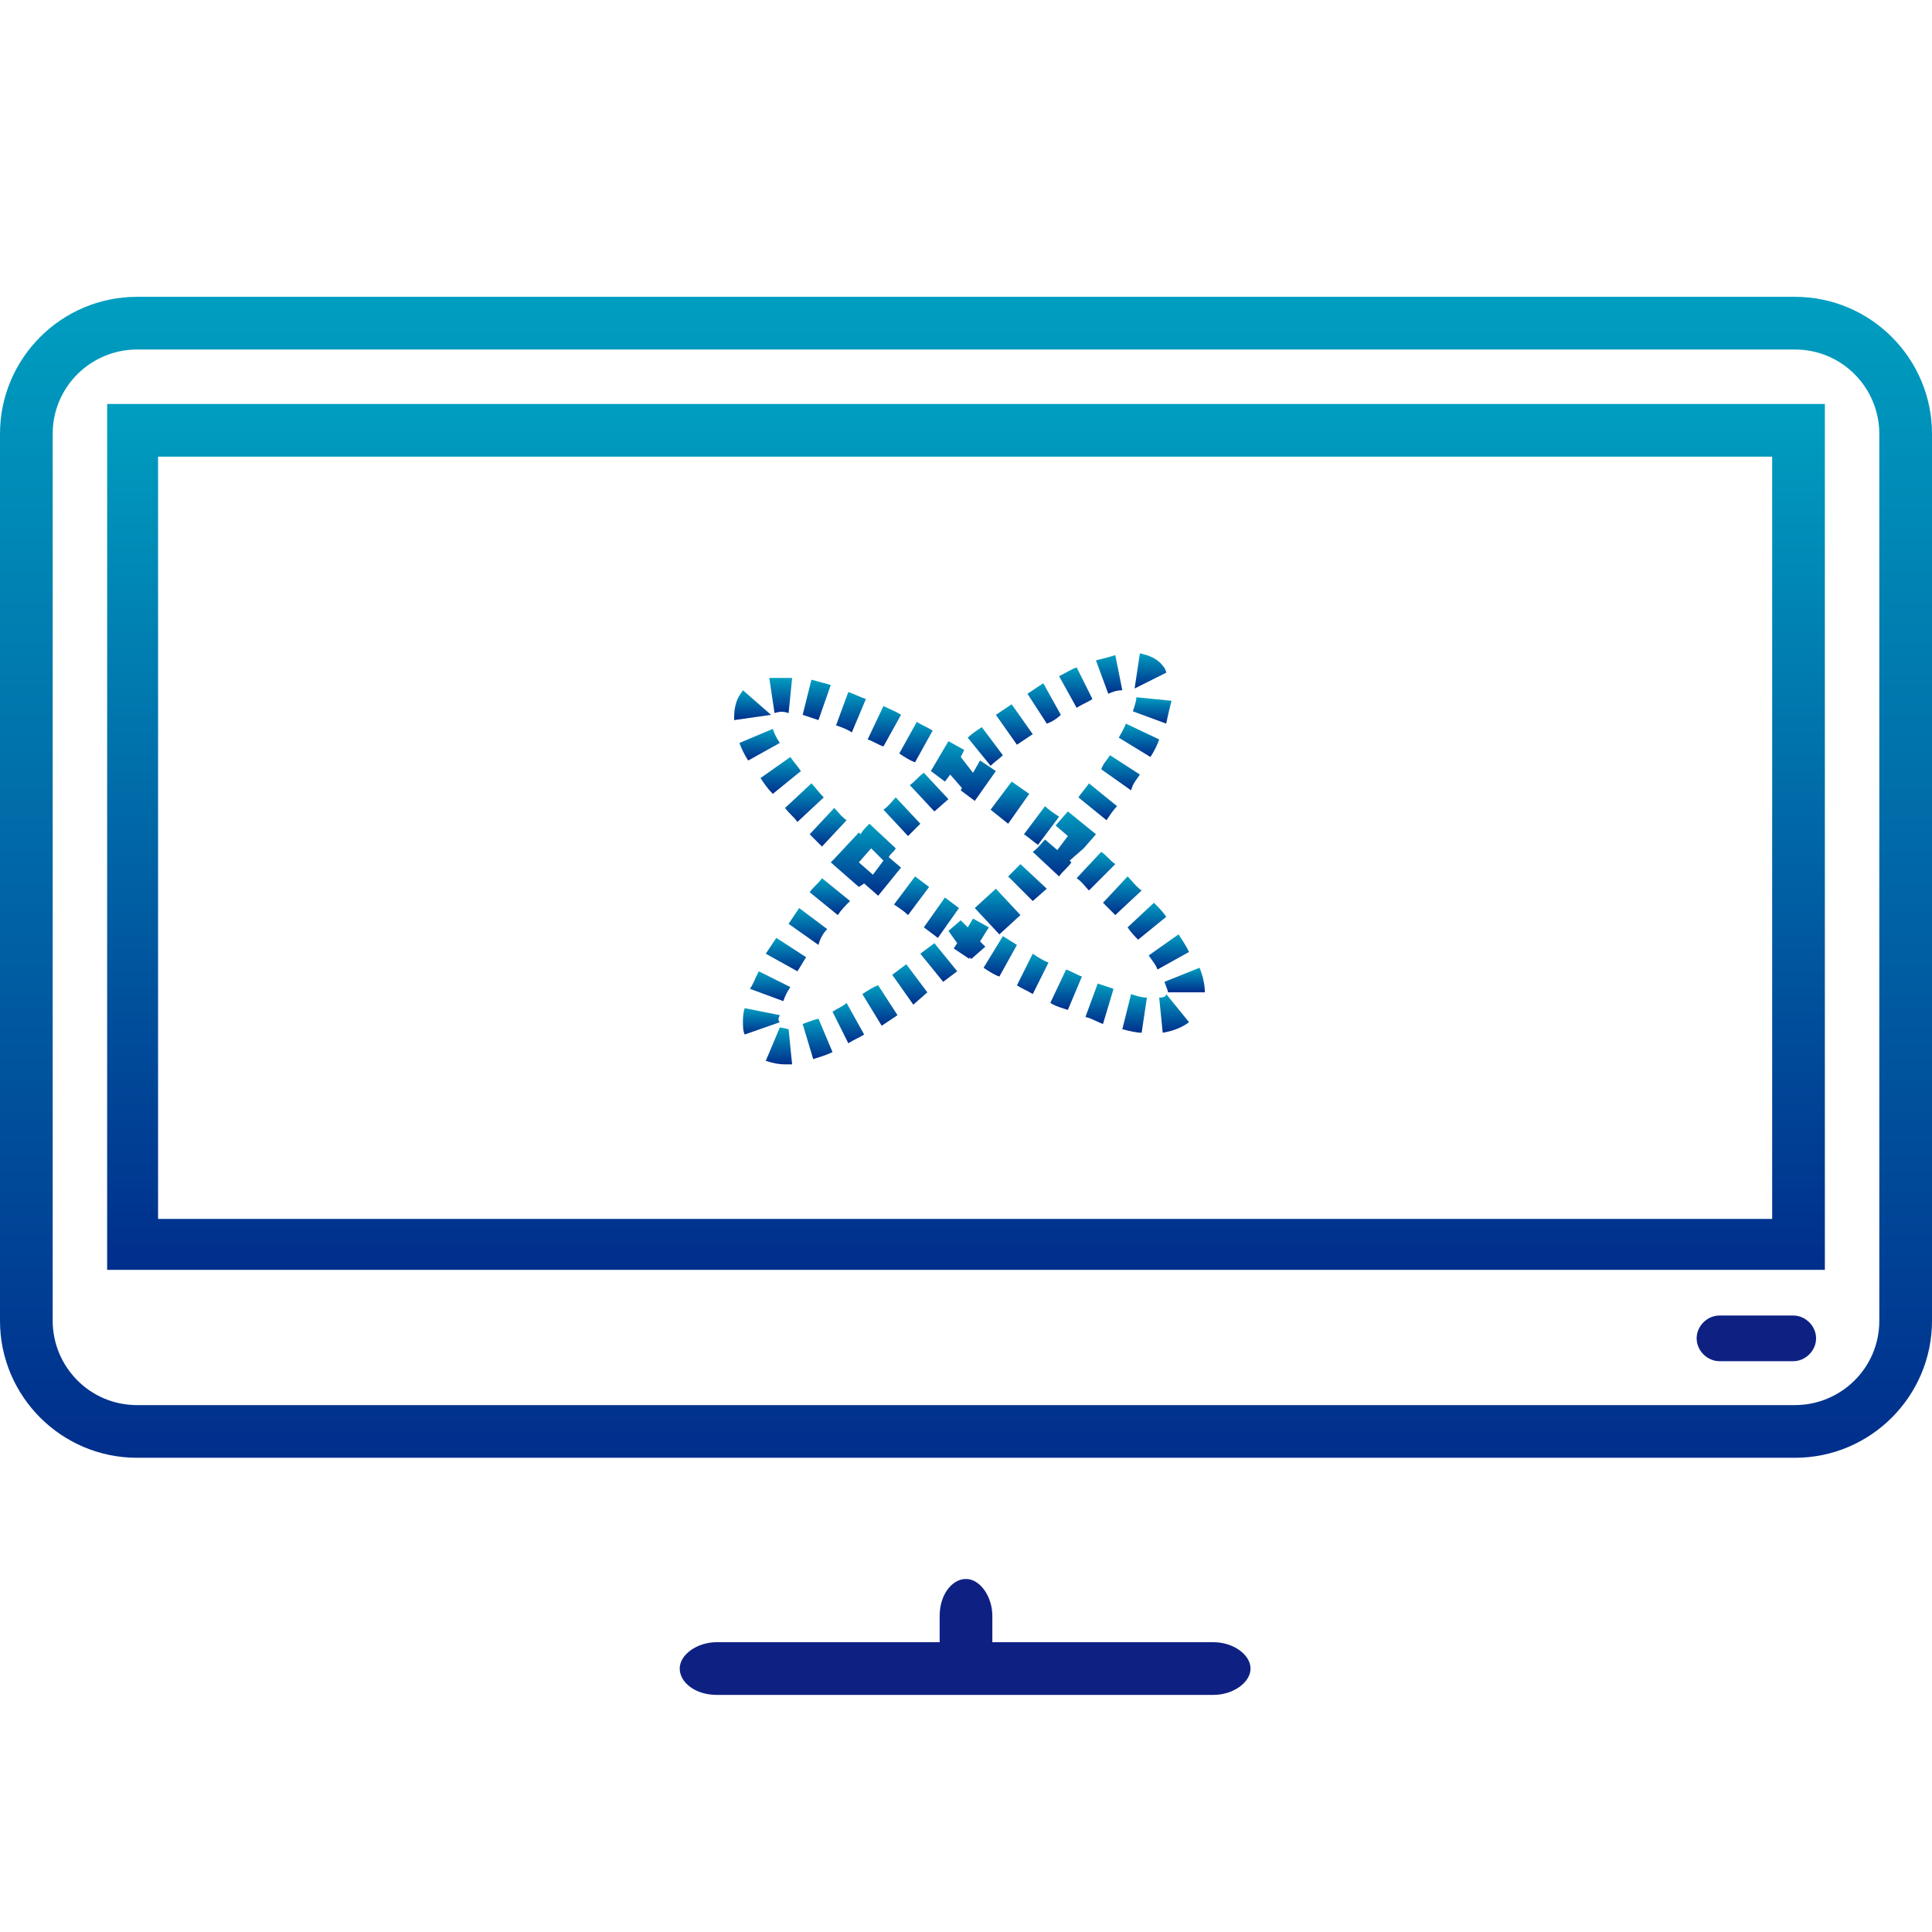 <?xml version="1.0" encoding="utf-8"?>
<!-- Generator: Adobe Illustrator 23.0.5, SVG Export Plug-In . SVG Version: 6.00 Build 0)  -->
<svg version="1.1" id="Layer_1" xmlns="http://www.w3.org/2000/svg" xmlns:xlink="http://www.w3.org/1999/xlink" x="0px" y="0px"
	 viewBox="0 0 110 110" style="enable-background:new 0 0 110 110;" xml:space="preserve">
<style type="text/css">
	.st0{fill:url(#SVGID_1_);}
	.st1{fill:url(#SVGID_2_);}
	.st2{fill:url(#SVGID_3_);}
	.st3{fill:url(#SVGID_4_);}
	.st4{fill:url(#SVGID_5_);}
	.st5{fill:url(#SVGID_6_);}
	.st6{fill:url(#SVGID_7_);}
	.st7{fill:url(#SVGID_8_);}
	.st8{fill:url(#SVGID_9_);}
	.st9{fill:url(#SVGID_10_);}
	.st10{fill:url(#SVGID_11_);}
	.st11{fill:url(#SVGID_12_);}
	.st12{fill:url(#SVGID_13_);}
	.st13{fill:url(#SVGID_14_);}
	.st14{fill:url(#SVGID_15_);}
	.st15{fill:url(#SVGID_16_);}
	.st16{fill:url(#SVGID_17_);}
	.st17{fill:url(#SVGID_18_);}
	.st18{fill:url(#SVGID_19_);}
	.st19{fill:url(#SVGID_20_);}
	.st20{fill:url(#SVGID_21_);}
	.st21{fill:url(#SVGID_22_);}
	.st22{fill:url(#SVGID_23_);}
	.st23{fill:url(#SVGID_24_);}
	.st24{fill:url(#SVGID_25_);}
	.st25{fill:url(#SVGID_26_);}
	.st26{fill:url(#SVGID_27_);}
	.st27{fill:url(#SVGID_28_);}
	.st28{fill:url(#SVGID_29_);}
	.st29{fill:url(#SVGID_30_);}
	.st30{fill:url(#SVGID_31_);}
	.st31{fill:url(#SVGID_32_);}
	.st32{fill:url(#SVGID_33_);}
	.st33{fill:url(#SVGID_34_);}
	.st34{fill:url(#SVGID_35_);}
	.st35{fill:url(#SVGID_36_);}
	.st36{fill:url(#SVGID_37_);}
	.st37{fill:url(#SVGID_38_);}
	.st38{fill:url(#SVGID_39_);}
	.st39{fill:url(#SVGID_40_);}
	.st40{fill:url(#SVGID_41_);}
	.st41{fill:url(#SVGID_42_);}
	.st42{fill:url(#SVGID_43_);}
	.st43{fill:url(#SVGID_44_);}
	.st44{fill:url(#SVGID_45_);}
	.st45{fill:url(#SVGID_46_);}
	.st46{fill:url(#SVGID_47_);}
	.st47{fill:url(#SVGID_48_);}
	.st48{fill:url(#SVGID_49_);}
	.st49{fill:url(#SVGID_50_);}
	.st50{fill:url(#SVGID_51_);}
	.st51{fill:url(#SVGID_52_);}
	.st52{fill:url(#SVGID_53_);}
	.st53{fill:url(#SVGID_54_);}
	.st54{fill:url(#SVGID_55_);}
	.st55{fill:url(#SVGID_56_);}
	.st56{fill:#0E2183;}
</style>
<linearGradient id="SVGID_1_" gradientUnits="userSpaceOnUse" x1="55" y1="72.3" x2="55" y2="23">
	<stop  offset="0" style="stop-color:#002E8C"/>
	<stop  offset="1" style="stop-color:#009EC0"/>
</linearGradient>
<path class="st0" d="M6.1,72.3h97.8V23H6.1V72.3z M9,26h91.9v43.4H9V26z"/>
<linearGradient id="SVGID_2_" gradientUnits="userSpaceOnUse" x1="44.45" y1="45.2" x2="44.45" y2="43.1">
	<stop  offset="0" style="stop-color:#002E8C"/>
	<stop  offset="1" style="stop-color:#009EC0"/>
</linearGradient>
<path class="st1" d="M43.3,44.3c0.2,0.3,0.4,0.6,0.7,0.9l1.6-1.3c-0.2-0.3-0.4-0.5-0.6-0.8L43.3,44.3z"/>
<linearGradient id="SVGID_3_" gradientUnits="userSpaceOnUse" x1="46.5" y1="41" x2="46.5" y2="38.7">
	<stop  offset="0" style="stop-color:#002E8C"/>
	<stop  offset="1" style="stop-color:#009EC0"/>
</linearGradient>
<path class="st2" d="M47.3,39c-0.4-0.1-0.7-0.2-1.1-0.3l-0.5,2c0.3,0.1,0.6,0.2,0.9,0.3L47.3,39z"/>
<linearGradient id="SVGID_4_" gradientUnits="userSpaceOnUse" x1="44.45" y1="40.6" x2="44.45" y2="38.6">
	<stop  offset="0" style="stop-color:#002E8C"/>
	<stop  offset="1" style="stop-color:#009EC0"/>
</linearGradient>
<path class="st3" d="M44.9,40.6l0.2-2c-0.2,0-0.5,0-0.7,0l0,0c-0.2,0-0.4,0-0.6,0l0.3,2C44.4,40.5,44.6,40.5,44.9,40.6z"/>
<linearGradient id="SVGID_5_" gradientUnits="userSpaceOnUse" x1="59.3" y1="48.1" x2="59.3" y2="45.9">
	<stop  offset="0" style="stop-color:#002E8C"/>
	<stop  offset="1" style="stop-color:#009EC0"/>
</linearGradient>
<path class="st4" d="M60.3,46.5c-0.3-0.2-0.6-0.4-0.8-0.6l-1.2,1.6c0.3,0.2,0.5,0.4,0.8,0.6L60.3,46.5z"/>
<linearGradient id="SVGID_6_" gradientUnits="userSpaceOnUse" x1="62.4" y1="50.7" x2="62.4" y2="48.5">
	<stop  offset="0" style="stop-color:#002E8C"/>
	<stop  offset="1" style="stop-color:#009EC0"/>
</linearGradient>
<path class="st5" d="M63.5,49.2c-0.3-0.2-0.5-0.5-0.8-0.7L61.3,50c0.3,0.2,0.5,0.5,0.7,0.7L63.5,49.2z"/>
<linearGradient id="SVGID_7_" gradientUnits="userSpaceOnUse" x1="43.25" y1="43.3" x2="43.25" y2="41.5">
	<stop  offset="0" style="stop-color:#002E8C"/>
	<stop  offset="1" style="stop-color:#009EC0"/>
</linearGradient>
<path class="st6" d="M44.4,42.3c-0.2-0.3-0.3-0.5-0.4-0.8l-1.9,0.8c0.1,0.3,0.3,0.7,0.5,1L44.4,42.3z"/>
<linearGradient id="SVGID_8_" gradientUnits="userSpaceOnUse" x1="42.85" y1="41" x2="42.85" y2="39.3">
	<stop  offset="0" style="stop-color:#002E8C"/>
	<stop  offset="1" style="stop-color:#009EC0"/>
</linearGradient>
<path class="st7" d="M42.3,39.3l-0.2,0.3c-0.2,0.3-0.3,0.8-0.3,1.2V41l2.1-0.3L42.3,39.3z"/>
<linearGradient id="SVGID_9_" gradientUnits="userSpaceOnUse" x1="47.15" y1="48.2" x2="47.15" y2="46">
	<stop  offset="0" style="stop-color:#002E8C"/>
	<stop  offset="1" style="stop-color:#009EC0"/>
</linearGradient>
<path class="st8" d="M46.8,48.2l1.4-1.5c-0.3-0.2-0.5-0.5-0.7-0.7l-1.4,1.5C46.3,47.7,46.6,48,46.8,48.2z"/>
<linearGradient id="SVGID_10_" gradientUnits="userSpaceOnUse" x1="45.8" y1="46.8" x2="45.8" y2="44.6">
	<stop  offset="0" style="stop-color:#002E8C"/>
	<stop  offset="1" style="stop-color:#009EC0"/>
</linearGradient>
<path class="st9" d="M46.2,44.6L44.7,46c0.2,0.3,0.5,0.5,0.7,0.8l1.5-1.4C46.6,45.1,46.4,44.8,46.2,44.6z"/>
<linearGradient id="SVGID_11_" gradientUnits="userSpaceOnUse" x1="54.85" y1="45.6" x2="54.85" y2="42.2">
	<stop  offset="0" style="stop-color:#002E8C"/>
	<stop  offset="1" style="stop-color:#009EC0"/>
</linearGradient>
<polygon class="st10" points="53.8,44.5 54.1,44.1 54.8,44.9 54.8,44.8 54.7,45 55.5,45.6 56.7,43.9 55.8,43.3 55.4,44 54.7,43.1 
	54.9,42.7 54,42.2 53,43.9 "/>
<linearGradient id="SVGID_12_" gradientUnits="userSpaceOnUse" x1="51.9" y1="52.1" x2="51.9" y2="49.9">
	<stop  offset="0" style="stop-color:#002E8C"/>
	<stop  offset="1" style="stop-color:#009EC0"/>
</linearGradient>
<path class="st11" d="M52.9,50.5l-0.8-0.6l-1.2,1.6c0.3,0.2,0.6,0.4,0.8,0.6L52.9,50.5z"/>
<linearGradient id="SVGID_13_" gradientUnits="userSpaceOnUse" x1="50.35" y1="42.5" x2="50.35" y2="40.2">
	<stop  offset="0" style="stop-color:#002E8C"/>
	<stop  offset="1" style="stop-color:#009EC0"/>
</linearGradient>
<path class="st12" d="M51.3,40.7c-0.3-0.2-0.6-0.3-1-0.5l-0.9,1.9c0.3,0.1,0.6,0.3,0.9,0.4L51.3,40.7z"/>
<linearGradient id="SVGID_14_" gradientUnits="userSpaceOnUse" x1="53.6" y1="53.4" x2="53.6" y2="51.1">
	<stop  offset="0" style="stop-color:#002E8C"/>
	<stop  offset="1" style="stop-color:#009EC0"/>
</linearGradient>
<polygon class="st13" points="54.6,51.7 53.8,51.1 52.6,52.8 53.4,53.4 "/>
<linearGradient id="SVGID_15_" gradientUnits="userSpaceOnUse" x1="48.45" y1="41.7" x2="48.45" y2="39.4">
	<stop  offset="0" style="stop-color:#002E8C"/>
	<stop  offset="1" style="stop-color:#009EC0"/>
</linearGradient>
<path class="st14" d="M49.3,39.8c-0.3-0.1-0.7-0.3-1-0.4l-0.7,1.9c0.3,0.1,0.6,0.2,0.9,0.4L49.3,39.8z"/>
<linearGradient id="SVGID_16_" gradientUnits="userSpaceOnUse" x1="52.15" y1="43.4" x2="52.15" y2="41.1">
	<stop  offset="0" style="stop-color:#002E8C"/>
	<stop  offset="1" style="stop-color:#009EC0"/>
</linearGradient>
<path class="st15" d="M52.1,43.4l1-1.8c-0.3-0.2-0.6-0.3-0.9-0.5l-1,1.8C51.5,43.1,51.8,43.3,52.1,43.4z"/>
<linearGradient id="SVGID_17_" gradientUnits="userSpaceOnUse" x1="58.8" y1="56.6" x2="58.8" y2="54.3">
	<stop  offset="0" style="stop-color:#002E8C"/>
	<stop  offset="1" style="stop-color:#009EC0"/>
</linearGradient>
<path class="st16" d="M57.9,56.1c0.3,0.2,0.6,0.3,0.9,0.5l0.9-1.8c-0.3-0.1-0.6-0.3-0.9-0.5L57.9,56.1z"/>
<linearGradient id="SVGID_18_" gradientUnits="userSpaceOnUse" x1="64.6" y1="58.8" x2="64.6" y2="56.6">
	<stop  offset="0" style="stop-color:#002E8C"/>
	<stop  offset="1" style="stop-color:#009EC0"/>
</linearGradient>
<path class="st17" d="M63.9,58.6c0.4,0.1,0.8,0.2,1.1,0.2l0.3-2c-0.3,0-0.6-0.1-0.9-0.2L63.9,58.6z"/>
<linearGradient id="SVGID_19_" gradientUnits="userSpaceOnUse" x1="56.95" y1="55.6" x2="56.95" y2="53.3">
	<stop  offset="0" style="stop-color:#002E8C"/>
	<stop  offset="1" style="stop-color:#009EC0"/>
</linearGradient>
<path class="st18" d="M57.1,53.3L56,55.1c0.3,0.2,0.6,0.4,0.9,0.5l1-1.8L57.1,53.3z"/>
<linearGradient id="SVGID_20_" gradientUnits="userSpaceOnUse" x1="60.7" y1="57.5" x2="60.7" y2="55.2">
	<stop  offset="0" style="stop-color:#002E8C"/>
	<stop  offset="1" style="stop-color:#009EC0"/>
</linearGradient>
<path class="st19" d="M59.8,57.1c0.3,0.2,0.7,0.3,1,0.4l0.8-1.9c-0.3-0.1-0.6-0.3-0.9-0.4L59.8,57.1z"/>
<linearGradient id="SVGID_21_" gradientUnits="userSpaceOnUse" x1="62.6" y1="58.3" x2="62.6" y2="56">
	<stop  offset="0" style="stop-color:#002E8C"/>
	<stop  offset="1" style="stop-color:#009EC0"/>
</linearGradient>
<path class="st20" d="M61.8,57.9c0.4,0.1,0.7,0.3,1,0.4l0.6-2c-0.3-0.1-0.6-0.2-0.9-0.3L61.8,57.9z"/>
<linearGradient id="SVGID_22_" gradientUnits="userSpaceOnUse" x1="67.45" y1="56.5" x2="67.45" y2="55.1">
	<stop  offset="0" style="stop-color:#002E8C"/>
	<stop  offset="1" style="stop-color:#009EC0"/>
</linearGradient>
<path class="st21" d="M66.3,55.9c0.1,0.3,0.2,0.5,0.2,0.6h2.1c0-0.4-0.1-0.9-0.3-1.4L66.3,55.9z"/>
<linearGradient id="SVGID_23_" gradientUnits="userSpaceOnUse" x1="66.85" y1="58.8" x2="66.85" y2="56.6">
	<stop  offset="0" style="stop-color:#002E8C"/>
	<stop  offset="1" style="stop-color:#009EC0"/>
</linearGradient>
<path class="st22" d="M66,56.8l0.2,2c0.6-0.1,1.1-0.3,1.5-0.6l-1.3-1.6C66.4,56.7,66.3,56.8,66,56.8z"/>
<linearGradient id="SVGID_24_" gradientUnits="userSpaceOnUse" x1="66.55" y1="55.2" x2="66.55" y2="53.2">
	<stop  offset="0" style="stop-color:#002E8C"/>
	<stop  offset="1" style="stop-color:#009EC0"/>
</linearGradient>
<path class="st23" d="M67.1,53.2l-1.7,1.2c0.2,0.3,0.4,0.5,0.5,0.8l1.8-1C67.5,53.8,67.3,53.5,67.1,53.2z"/>
<linearGradient id="SVGID_25_" gradientUnits="userSpaceOnUse" x1="63.9" y1="52.1" x2="63.9" y2="49.9">
	<stop  offset="0" style="stop-color:#002E8C"/>
	<stop  offset="1" style="stop-color:#009EC0"/>
</linearGradient>
<path class="st24" d="M64.2,49.9l-1.4,1.5c0.2,0.2,0.5,0.5,0.7,0.7l1.5-1.4C64.7,50.5,64.5,50.2,64.2,49.9z"/>
<linearGradient id="SVGID_26_" gradientUnits="userSpaceOnUse" x1="65.3" y1="53.5" x2="65.3" y2="51.4">
	<stop  offset="0" style="stop-color:#002E8C"/>
	<stop  offset="1" style="stop-color:#009EC0"/>
</linearGradient>
<path class="st25" d="M64.2,52.8c0.2,0.3,0.4,0.5,0.6,0.7l1.6-1.3c-0.2-0.3-0.4-0.5-0.7-0.8L64.2,52.8z"/>
<linearGradient id="SVGID_27_" gradientUnits="userSpaceOnUse" x1="57.5" y1="46.9" x2="57.5" y2="44.5">
	<stop  offset="0" style="stop-color:#002E8C"/>
	<stop  offset="1" style="stop-color:#009EC0"/>
</linearGradient>
<polygon class="st26" points="56.4,46.1 57.4,46.9 58.6,45.2 57.6,44.5 "/>
<linearGradient id="SVGID_28_" gradientUnits="userSpaceOnUse" x1="58.5" y1="51.3" x2="58.5" y2="49.2">
	<stop  offset="0" style="stop-color:#002E8C"/>
	<stop  offset="1" style="stop-color:#009EC0"/>
</linearGradient>
<polygon class="st27" points="59.6,50.6 58.1,49.2 57.4,49.9 58.8,51.3 "/>
<linearGradient id="SVGID_29_" gradientUnits="userSpaceOnUse" x1="63.15" y1="39.5" x2="63.15" y2="37.3">
	<stop  offset="0" style="stop-color:#002E8C"/>
	<stop  offset="1" style="stop-color:#009EC0"/>
</linearGradient>
<path class="st28" d="M63.9,39.3l-0.4-2c-0.3,0.1-0.7,0.2-1.1,0.3l0.7,1.9C63.3,39.4,63.6,39.3,63.9,39.3z"/>
<linearGradient id="SVGID_30_" gradientUnits="userSpaceOnUse" x1="57.75" y1="42.4" x2="57.75" y2="40.1">
	<stop  offset="0" style="stop-color:#002E8C"/>
	<stop  offset="1" style="stop-color:#009EC0"/>
</linearGradient>
<path class="st29" d="M58.8,41.8l-1.2-1.7c-0.3,0.2-0.6,0.4-0.9,0.6l1.2,1.7C58.2,42.2,58.5,42,58.8,41.8z"/>
<linearGradient id="SVGID_31_" gradientUnits="userSpaceOnUse" x1="61.25" y1="40.3" x2="61.25" y2="38">
	<stop  offset="0" style="stop-color:#002E8C"/>
	<stop  offset="1" style="stop-color:#009EC0"/>
</linearGradient>
<path class="st30" d="M62.2,39.8L61.3,38c-0.3,0.1-0.6,0.3-1,0.5l1,1.8C61.6,40.1,61.9,40,62.2,39.8z"/>
<linearGradient id="SVGID_32_" gradientUnits="userSpaceOnUse" x1="59.45" y1="41.2" x2="59.45" y2="38.9">
	<stop  offset="0" style="stop-color:#002E8C"/>
	<stop  offset="1" style="stop-color:#009EC0"/>
</linearGradient>
<path class="st31" d="M60.4,40.7l-1-1.8c-0.3,0.2-0.6,0.4-0.9,0.6l1.1,1.7C59.9,41.1,60.2,40.9,60.4,40.7z"/>
<linearGradient id="SVGID_33_" gradientUnits="userSpaceOnUse" x1="65.5" y1="39.2" x2="65.5" y2="37.2">
	<stop  offset="0" style="stop-color:#002E8C"/>
	<stop  offset="1" style="stop-color:#009EC0"/>
</linearGradient>
<path class="st32" d="M66.2,37.9c-0.3-0.4-0.8-0.6-1.3-0.7l-0.3,2l1.8-0.9C66.4,38.2,66.3,38,66.2,37.9z"/>
<linearGradient id="SVGID_34_" gradientUnits="userSpaceOnUse" x1="60.6" y1="49.9" x2="60.6" y2="46.2">
	<stop  offset="0" style="stop-color:#002E8C"/>
	<stop  offset="1" style="stop-color:#009EC0"/>
</linearGradient>
<path class="st33" d="M61.7,48.3l0.7-0.8l-1.6-1.3L60.1,47l0.7,0.6l-0.6,0.8l-0.7-0.6c-0.2,0.2-0.4,0.5-0.7,0.7l1.5,1.4
	c0.2-0.3,0.5-0.5,0.7-0.8L60.9,49L61.7,48.3L61.7,48.3z"/>
<linearGradient id="SVGID_35_" gradientUnits="userSpaceOnUse" x1="64.85" y1="43.1" x2="64.85" y2="41.2">
	<stop  offset="0" style="stop-color:#002E8C"/>
	<stop  offset="1" style="stop-color:#009EC0"/>
</linearGradient>
<path class="st34" d="M65.5,43.1c0.2-0.3,0.4-0.7,0.5-1l-1.9-0.9c-0.1,0.3-0.3,0.6-0.4,0.8L65.5,43.1z"/>
<linearGradient id="SVGID_36_" gradientUnits="userSpaceOnUse" x1="56.8" y1="53.2" x2="56.8" y2="50.6">
	<stop  offset="0" style="stop-color:#002E8C"/>
	<stop  offset="1" style="stop-color:#009EC0"/>
</linearGradient>
<polygon class="st35" points="56.9,53.2 58.1,52.1 56.7,50.6 55.5,51.7 "/>
<linearGradient id="SVGID_37_" gradientUnits="userSpaceOnUse" x1="62.5" y1="46.7" x2="62.5" y2="44.6">
	<stop  offset="0" style="stop-color:#002E8C"/>
	<stop  offset="1" style="stop-color:#009EC0"/>
</linearGradient>
<path class="st36" d="M62,44.6c-0.2,0.3-0.4,0.5-0.6,0.8l1.6,1.3c0.2-0.3,0.4-0.6,0.6-0.8L62,44.6z"/>
<linearGradient id="SVGID_38_" gradientUnits="userSpaceOnUse" x1="65.6" y1="41.2" x2="65.6" y2="39.7">
	<stop  offset="0" style="stop-color:#002E8C"/>
	<stop  offset="1" style="stop-color:#009EC0"/>
</linearGradient>
<path class="st37" d="M66.7,39.9l-2-0.2c0,0.2-0.1,0.5-0.2,0.8l1.9,0.7C66.5,40.7,66.6,40.3,66.7,39.9z"/>
<linearGradient id="SVGID_39_" gradientUnits="userSpaceOnUse" x1="63.8" y1="45" x2="63.8" y2="43">
	<stop  offset="0" style="stop-color:#002E8C"/>
	<stop  offset="1" style="stop-color:#009EC0"/>
</linearGradient>
<path class="st38" d="M64.9,44.1L63.2,43c-0.2,0.3-0.4,0.5-0.5,0.8l1.7,1.2C64.5,44.6,64.7,44.4,64.9,44.1z"/>
<linearGradient id="SVGID_40_" gradientUnits="userSpaceOnUse" x1="55.15" y1="54.6" x2="55.15" y2="52.3">
	<stop  offset="0" style="stop-color:#002E8C"/>
	<stop  offset="1" style="stop-color:#009EC0"/>
</linearGradient>
<polygon class="st39" points="56.1,53.9 55.8,53.6 56.3,52.8 55.4,52.3 55.1,52.8 54.7,52.4 54,53 54.5,53.7 54.3,54 55.2,54.6 
	55.2,54.5 55.3,54.6 "/>
<linearGradient id="SVGID_41_" gradientUnits="userSpaceOnUse" x1="46.55" y1="60.3" x2="46.55" y2="58">
	<stop  offset="0" style="stop-color:#002E8C"/>
	<stop  offset="1" style="stop-color:#009EC0"/>
</linearGradient>
<path class="st40" d="M45.7,58.3l0.6,2c0.3-0.1,0.7-0.2,1.1-0.4L46.6,58C46.2,58.1,46,58.2,45.7,58.3z"/>
<linearGradient id="SVGID_42_" gradientUnits="userSpaceOnUse" x1="44.75" y1="55.3" x2="44.75" y2="53.4">
	<stop  offset="0" style="stop-color:#002E8C"/>
	<stop  offset="1" style="stop-color:#009EC0"/>
</linearGradient>
<path class="st41" d="M44.2,53.4c-0.2,0.3-0.4,0.6-0.6,0.9l1.8,1c0.2-0.3,0.3-0.5,0.5-0.8L44.2,53.4z"/>
<linearGradient id="SVGID_43_" gradientUnits="userSpaceOnUse" x1="48.3" y1="59.4" x2="48.3" y2="57.1">
	<stop  offset="0" style="stop-color:#002E8C"/>
	<stop  offset="1" style="stop-color:#009EC0"/>
</linearGradient>
<path class="st42" d="M47.4,57.6l0.9,1.8c0.3-0.2,0.6-0.3,0.9-0.5l-1-1.8C48,57.3,47.7,57.4,47.4,57.6z"/>
<linearGradient id="SVGID_44_" gradientUnits="userSpaceOnUse" x1="50.1" y1="58.4" x2="50.1" y2="56.1">
	<stop  offset="0" style="stop-color:#002E8C"/>
	<stop  offset="1" style="stop-color:#009EC0"/>
</linearGradient>
<path class="st43" d="M49.1,56.6l1.1,1.8c0.3-0.2,0.6-0.4,0.9-0.6L50,56.1C49.7,56.2,49.4,56.4,49.1,56.6z"/>
<linearGradient id="SVGID_45_" gradientUnits="userSpaceOnUse" x1="53.45" y1="55.9" x2="53.45" y2="53.7">
	<stop  offset="0" style="stop-color:#002E8C"/>
	<stop  offset="1" style="stop-color:#009EC0"/>
</linearGradient>
<polygon class="st44" points="52.4,54.3 53.7,55.9 54.5,55.3 53.2,53.7 "/>
<linearGradient id="SVGID_46_" gradientUnits="userSpaceOnUse" x1="44.35" y1="60.6" x2="44.35" y2="58.5">
	<stop  offset="0" style="stop-color:#002E8C"/>
	<stop  offset="1" style="stop-color:#009EC0"/>
</linearGradient>
<path class="st45" d="M44.4,58.5l-0.8,1.9c0.3,0.1,0.7,0.2,1.1,0.2l0,0c0.1,0,0.3,0,0.4,0l-0.2-2C44.5,58.5,44.4,58.5,44.4,58.5z"/>
<linearGradient id="SVGID_47_" gradientUnits="userSpaceOnUse" x1="51.8" y1="57.2" x2="51.8" y2="54.9">
	<stop  offset="0" style="stop-color:#002E8C"/>
	<stop  offset="1" style="stop-color:#009EC0"/>
</linearGradient>
<polygon class="st46" points="50.8,55.5 52,57.2 52.8,56.5 51.6,54.9 "/>
<linearGradient id="SVGID_48_" gradientUnits="userSpaceOnUse" x1="47.25" y1="52.1" x2="47.25" y2="50">
	<stop  offset="0" style="stop-color:#002E8C"/>
	<stop  offset="1" style="stop-color:#009EC0"/>
</linearGradient>
<path class="st47" d="M48.4,51.3L46.8,50c-0.2,0.3-0.5,0.5-0.7,0.8l1.6,1.3C47.9,51.8,48.1,51.6,48.4,51.3z"/>
<linearGradient id="SVGID_49_" gradientUnits="userSpaceOnUse" x1="49.3" y1="51" x2="49.3" y2="46.9">
	<stop  offset="0" style="stop-color:#002E8C"/>
	<stop  offset="1" style="stop-color:#009EC0"/>
</linearGradient>
<path class="st48" d="M49.2,50.3L50,51l1.3-1.6l-0.7-0.6c0.1-0.2,0.3-0.3,0.4-0.5l-1.5-1.4c-0.2,0.2-0.4,0.4-0.5,0.6
	c0,0,0,0-0.1-0.1l-1.4,1.5l0,0l-0.2,0.2l1.6,1.4L49.2,50.3z M49.7,49.8l-0.8-0.7l0.7-0.8l0.7,0.7L49.7,49.8z"/>
<linearGradient id="SVGID_50_" gradientUnits="userSpaceOnUse" x1="43.35" y1="58.9" x2="43.35" y2="57.4">
	<stop  offset="0" style="stop-color:#002E8C"/>
	<stop  offset="1" style="stop-color:#009EC0"/>
</linearGradient>
<path class="st49" d="M44.4,57.8l-2-0.4c-0.1,0.3-0.1,0.6-0.1,0.8s0,0.5,0.1,0.7l2-0.7C44.3,58.1,44.3,58,44.4,57.8z"/>
<linearGradient id="SVGID_51_" gradientUnits="userSpaceOnUse" x1="46" y1="53.8" x2="46" y2="51.7">
	<stop  offset="0" style="stop-color:#002E8C"/>
	<stop  offset="1" style="stop-color:#009EC0"/>
</linearGradient>
<path class="st50" d="M47.1,52.9l-1.6-1.2c-0.2,0.3-0.4,0.6-0.6,0.9l1.7,1.2C46.7,53.4,46.9,53.1,47.1,52.9z"/>
<linearGradient id="SVGID_52_" gradientUnits="userSpaceOnUse" x1="56.1" y1="43.6" x2="56.1" y2="41.4">
	<stop  offset="0" style="stop-color:#002E8C"/>
	<stop  offset="1" style="stop-color:#009EC0"/>
</linearGradient>
<path class="st51" d="M57.1,43l-1.2-1.6c-0.3,0.2-0.6,0.4-0.8,0.6l1.3,1.6C56.6,43.4,56.9,43.2,57.1,43z"/>
<linearGradient id="SVGID_53_" gradientUnits="userSpaceOnUse" x1="51.35" y1="47.6" x2="51.35" y2="45.4">
	<stop  offset="0" style="stop-color:#002E8C"/>
	<stop  offset="1" style="stop-color:#009EC0"/>
</linearGradient>
<path class="st52" d="M50.3,46.1l1.4,1.5c0.2-0.2,0.5-0.5,0.7-0.7L51,45.4C50.8,45.6,50.6,45.9,50.3,46.1z"/>
<linearGradient id="SVGID_54_" gradientUnits="userSpaceOnUse" x1="43.85" y1="57" x2="43.85" y2="55.3">
	<stop  offset="0" style="stop-color:#002E8C"/>
	<stop  offset="1" style="stop-color:#009EC0"/>
</linearGradient>
<path class="st53" d="M44.6,57c0.1-0.3,0.2-0.5,0.4-0.8l-1.8-0.9c-0.2,0.4-0.3,0.7-0.5,1L44.6,57z"/>
<linearGradient id="SVGID_55_" gradientUnits="userSpaceOnUse" x1="52.9" y1="46.2" x2="52.9" y2="44">
	<stop  offset="0" style="stop-color:#002E8C"/>
	<stop  offset="1" style="stop-color:#009EC0"/>
</linearGradient>
<path class="st54" d="M54,45.5L52.6,44c-0.3,0.2-0.5,0.5-0.8,0.7l1.4,1.5L54,45.5z"/>
<linearGradient id="SVGID_56_" gradientUnits="userSpaceOnUse" x1="55" y1="83" x2="55" y2="16.9">
	<stop  offset="0" style="stop-color:#002E8C"/>
	<stop  offset="1" style="stop-color:#009EC0"/>
</linearGradient>
<path class="st55" d="M102.2,16.9H7.8c-4.3,0-7.8,3.5-7.8,7.8v50.5C0,79.5,3.5,83,7.8,83h94.4c4.3,0,7.8-3.5,7.8-7.8V24.7
	C110,20.4,106.5,16.9,102.2,16.9z M107,75.2c0,2.7-2.2,4.8-4.8,4.8H7.8C5.1,80,3,77.8,3,75.2V24.7c0-2.7,2.2-4.8,4.8-4.8h94.4
	c2.7,0,4.8,2.2,4.8,4.8C107,24.7,107,75.2,107,75.2z"/>
<path class="st56" d="M102.1,74.9h-4.2c-0.7,0-1.3,0.6-1.3,1.3s0.6,1.3,1.3,1.3h4.2c0.7,0,1.3-0.6,1.3-1.3S102.8,74.9,102.1,74.9z"
	/>
<path class="st56" d="M69.1,93.5H56.5V92c0-1.1-0.7-2.1-1.5-2.1s-1.5,0.9-1.5,2.1v1.5H40.8c-1.1,0-2.1,0.7-2.1,1.5s0.9,1.5,2.1,1.5
	h28.3c1.1,0,2.1-0.7,2.1-1.5S70.2,93.5,69.1,93.5z"/>
</svg>

